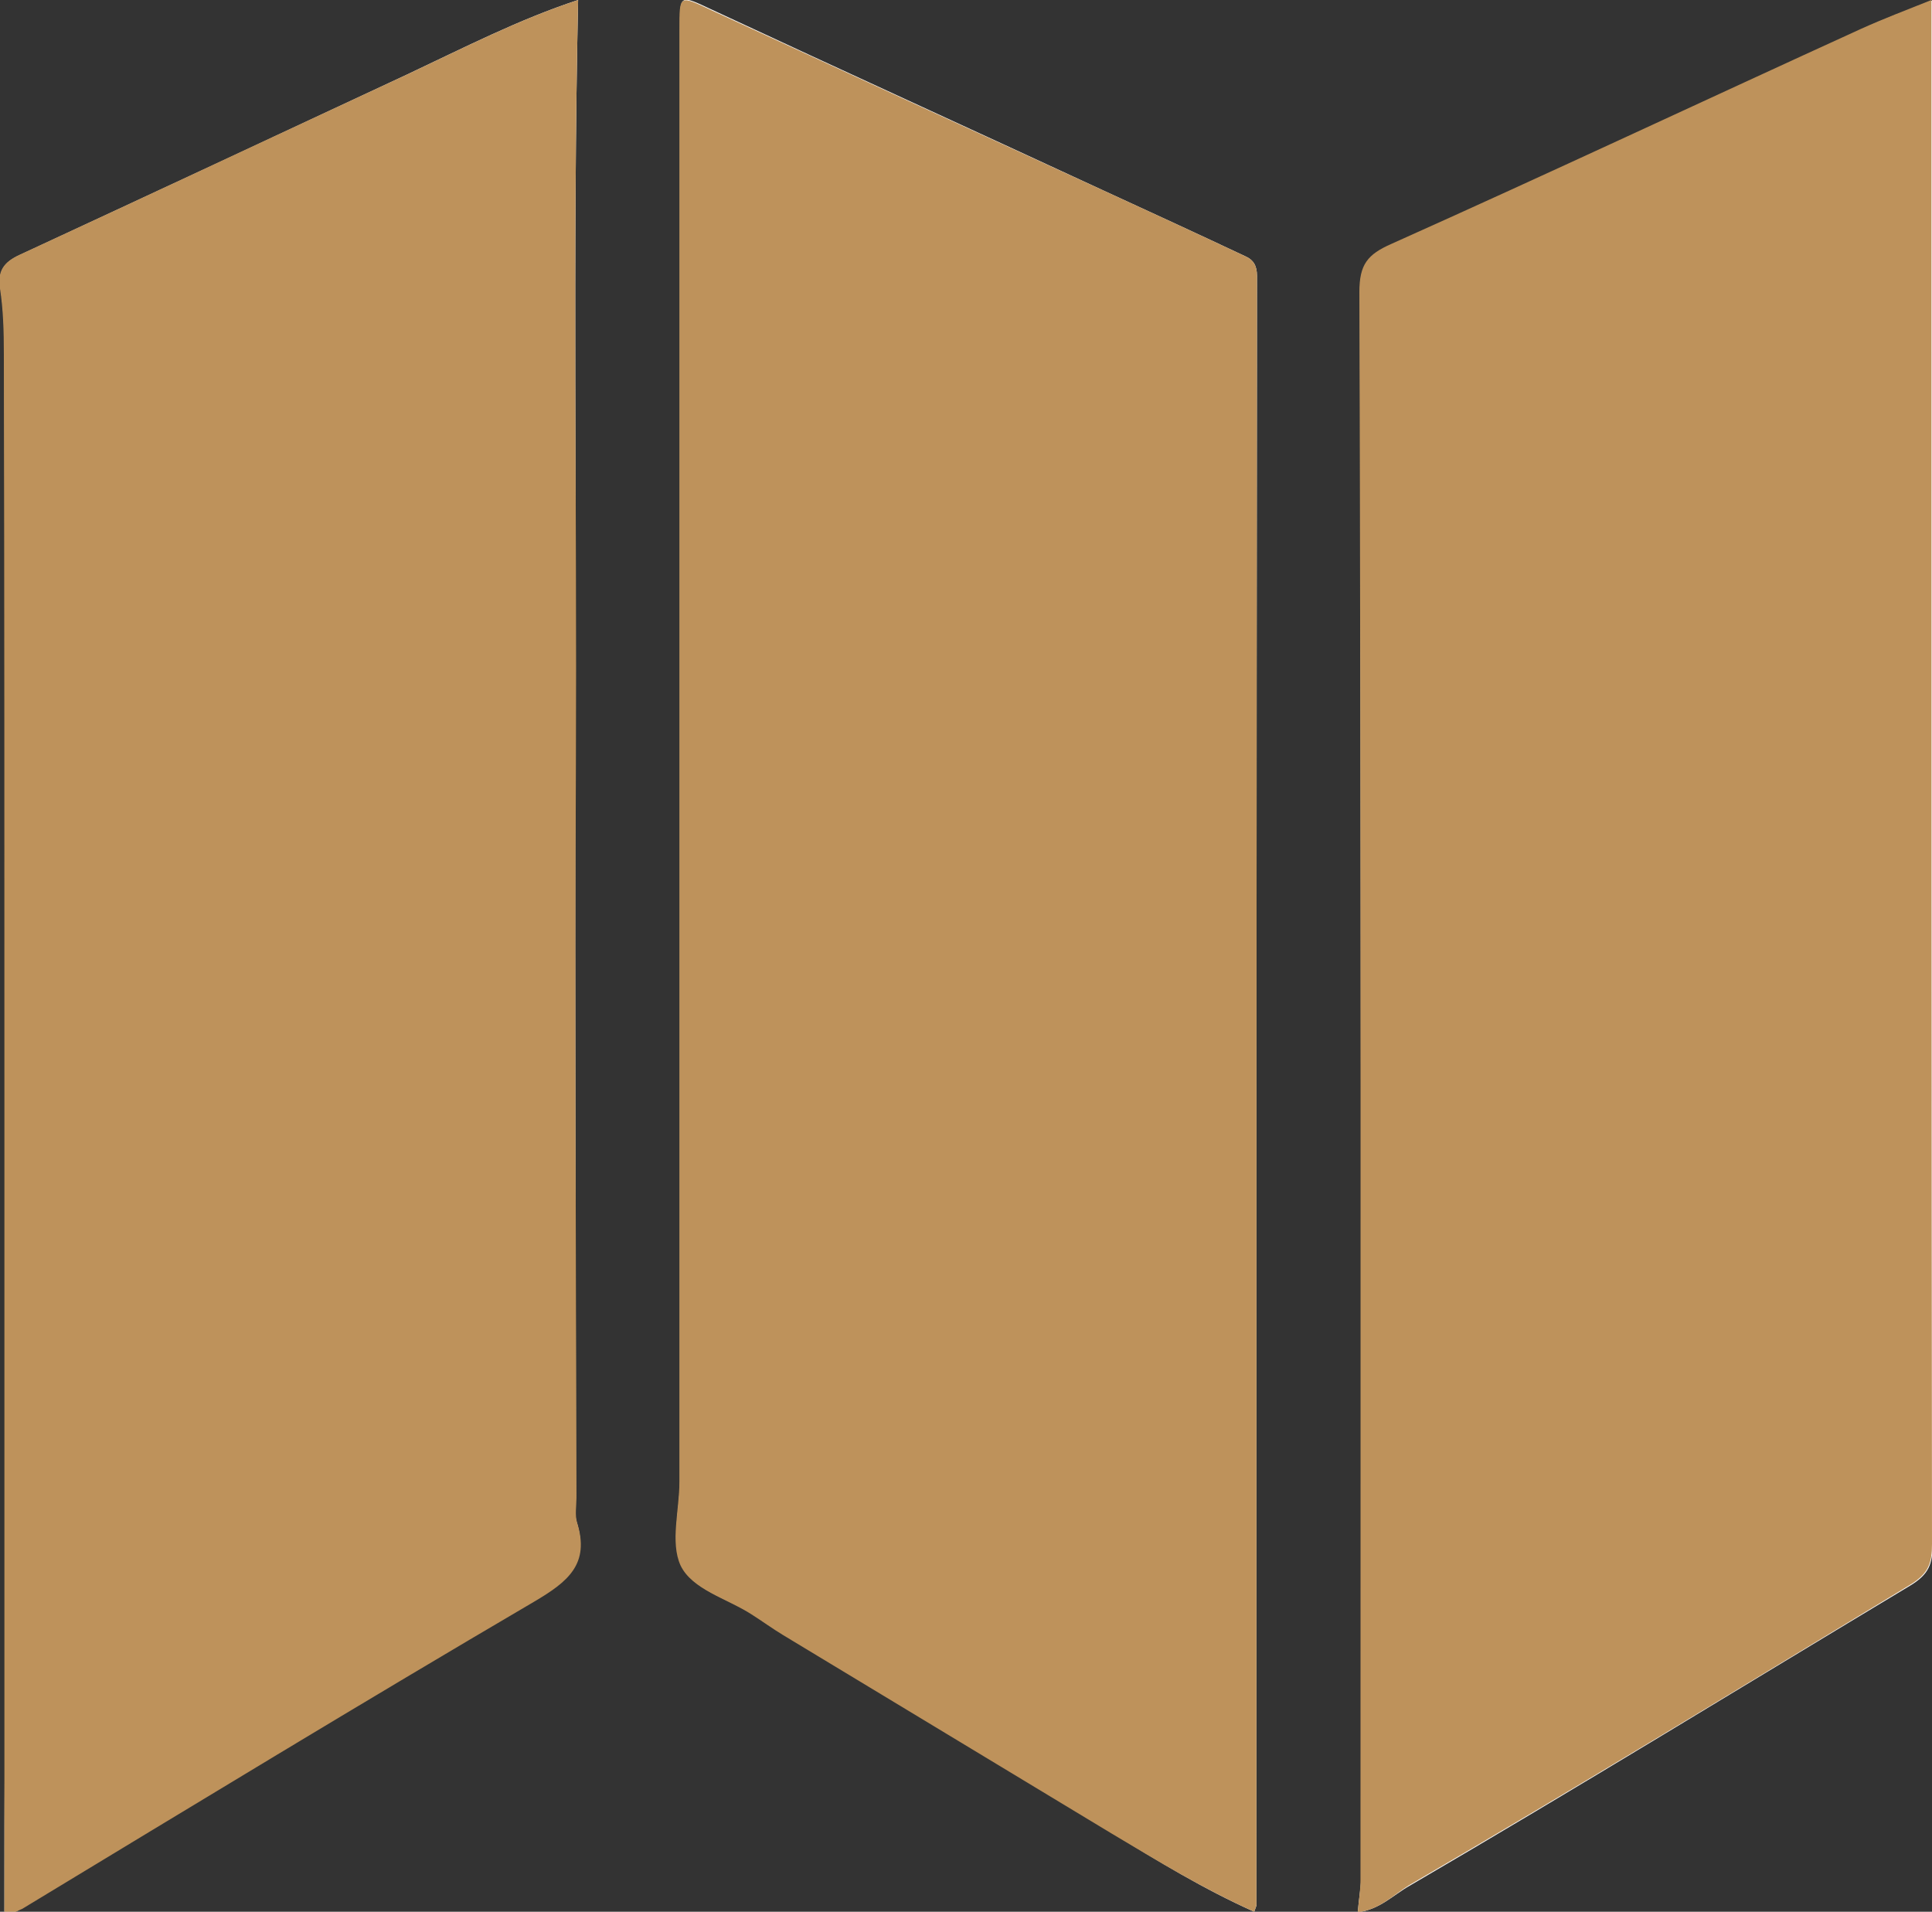 <?xml version="1.0" encoding="utf-8"?>
<!-- Generator: Adobe Illustrator 24.3.0, SVG Export Plug-In . SVG Version: 6.00 Build 0)  -->
<svg version="1.1" xmlns="http://www.w3.org/2000/svg" xmlns:xlink="http://www.w3.org/1999/xlink" x="0px" y="0px"
	 viewBox="0 0 350.9 347.2" style="enable-background:new 0 0 350.9 347.2;" xml:space="preserve">
<rect x="0" y="0" width="350.9" height="347.2" fill="#333333" stroke="none"/>
<style type="text/css">
	.st0{fill:#FEFEFE;}
	.st1{fill:#BE925B;}
</style>
<g id="Layer_2">
</g>
<g id="Layer_1">
	<g>
	</g>
</g>
<g id="Layer_3">
	<g>
		<path class="st0" d="M227.8,347.2c0.3-0.9,0.4-1,0.4-1.2c0-98.6,0-197.3,0.1-295.9c0-1.9-0.7-2.9-2-3.5
			c-8.7-4.1-17.4-8.1-26.1-12.1C176.7,23.6,153,12.8,129.4,1.8c-6-2.8-5.9-3-5.9,3.6c0,87.9,0,175.7,0,263.6c0,5.1-1.7,11,0.2,15.2
			c2.1,4.5,8.4,6.1,12.9,8.9c1.9,1.3,3.8,2.6,5.8,3.8c19.9,12,39.8,24,59.6,36C210.3,338,218.6,343.1,227.8,347.2z M0.8,347.4
			c1.6,0.4,2.3-0.4,3.1-0.9c31-18.6,61.9-37.5,93-55.8c6.1-3.6,10.2-6.8,7.8-14.4c-0.4-1.4-0.1-3-0.1-4.5c0-44.5-0.2-89-0.1-133.5
			C104.8,92.3,104,46.2,105,0C94.3,3.5,84.2,8.7,74,13.5c-23.5,11-46.9,21.9-70.4,32.8c-2.8,1.3-4,2.8-3.5,6.1
			c0.6,3.9,0.7,7.9,0.7,11.9c0.1,45.6,0.1,91.3,0.1,136.9c0,38,0,76.1,0,114.1C0.8,326,0.8,336.8,0.8,347.4z M246.6,347.3
			c4-0.5,6.4-3.1,9.4-4.8c30.5-17.8,60.6-36.3,90.9-54.5c3.5-2.1,4.1-4,4.1-7.5c-0.1-79.4-0.1-158.8-0.1-238.2c0-13.9,0-27.7,0-42.2
			c-4.5,1.8-8.7,3.3-12.7,5.2c-28.5,13-56.9,26.3-85.4,39.1c-4.3,1.9-5.8,3.7-5.8,8.7c0.2,96.2,0.2,192.3,0.2,288.5
			C247.1,343.2,246.8,345,246.6,347.3z"/>
		<path class="st1" d="M227.8,347.2c-9.2-4.1-17.5-9.2-25.9-14.2c-19.9-12-39.7-24-59.6-36c-2-1.2-3.9-2.6-5.8-3.8
			c-4.5-2.9-10.8-4.5-12.9-8.9c-1.9-4.2-0.2-10-0.2-15.2c0-87.9,0-175.7,0-263.6c0-6.6-0.1-6.4,5.9-3.6
			c23.6,10.9,47.3,21.8,70.9,32.6c8.7,4,17.4,8,26.1,12.1c1.3,0.6,2,1.6,2,3.5c-0.1,98.6-0.1,197.3-0.1,295.9
			C228.2,346.1,228.1,346.3,227.8,347.2z"/>
		<path class="st1" d="M0.8,347.4c0-10.6,0-21.4,0-32.1c0-38,0-76.1,0-114.1c0-45.6,0-91.3-0.1-136.9c0-4-0.1-8-0.7-11.9
			c-0.5-3.2,0.7-4.8,3.5-6.1C27.1,35.4,50.5,24.4,74,13.5C84.2,8.7,94.3,3.5,105,0c-1,46.2-0.2,92.3-0.4,138.5
			c-0.2,44.5,0,89,0.1,133.5c0,1.5-0.3,3.1,0.1,4.5c2.4,7.6-1.7,10.8-7.8,14.4c-31.2,18.3-62.1,37.1-93,55.8
			C3.1,347,2.4,347.8,0.8,347.4z"/>
		<path class="st1" d="M246.6,347.3c0.2-2.3,0.5-4,0.5-5.8c0-96.2,0.1-192.3-0.2-288.5c0-5,1.5-6.8,5.8-8.7
			c28.6-12.8,56.9-26.1,85.4-39.1c4-1.8,8.2-3.4,12.7-5.2c0,14.5,0,28.3,0,42.2c0,79.4,0,158.8,0.1,238.2c0,3.5-0.6,5.4-4.1,7.5
			c-30.2,18.3-60.4,36.7-90.9,54.5C253,344.2,250.6,346.8,246.6,347.3z"/>
	</g>
</g>
</svg>
